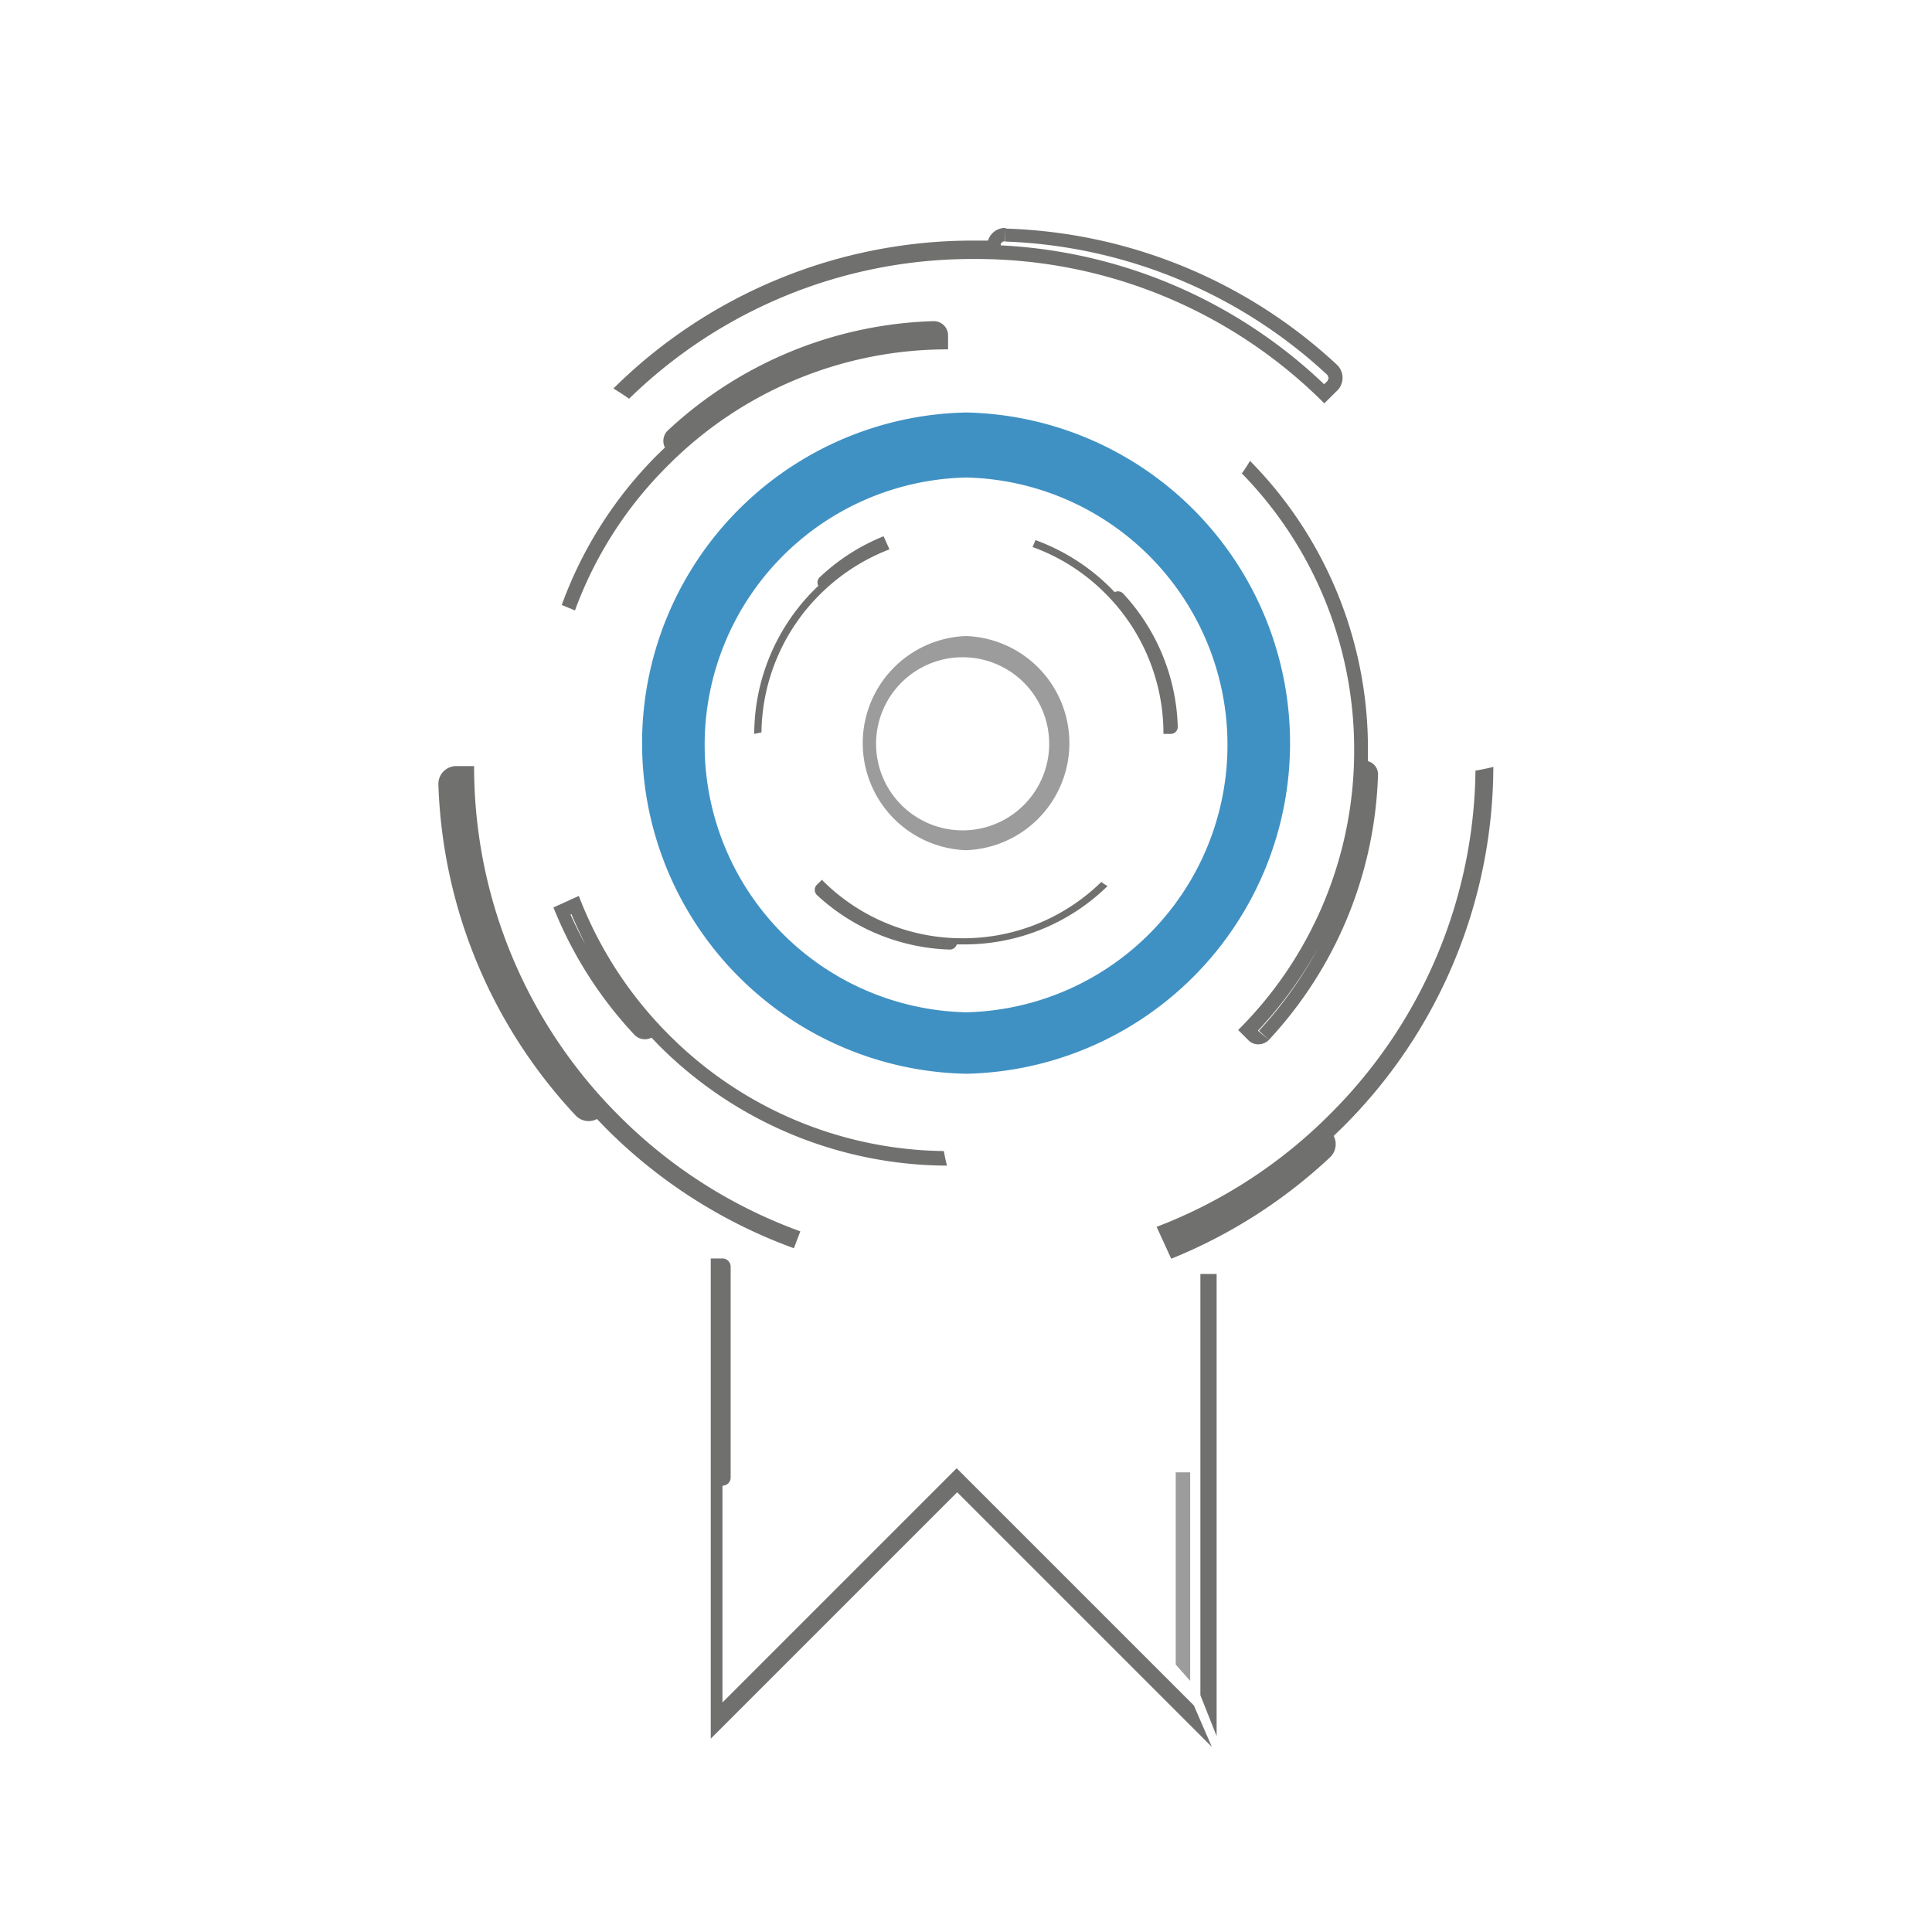 <svg id="Layer_1" data-name="Layer 1" xmlns="http://www.w3.org/2000/svg" xmlns:xlink="http://www.w3.org/1999/xlink" viewBox="0 0 141.73 141.73">
  <defs>
    <style>
      .cls-1 {
        fill: none;
      }

      .cls-2 {
        clip-path: url(#clip-path);
      }

      .cls-3 {
        fill: #70706f;
      }

      .cls-4 {
        fill: #9c9c9c;
      }

      .cls-5 {
        fill: #4091c3;
      }
    </style>
    <clipPath id="clip-path">
      <rect class="cls-1" width="141.73" height="141.73"/>
    </clipPath>
  </defs>
  <title>icon</title>
  <g class="cls-2">
    <g class="cls-2">
      <path class="cls-3" d="M88.9,128.15,70.22,109.47,52.14,127.55V92.32H53a.6.6,0,0,1,.6.6v15.47a.6.6,0,0,1-.6.6v15.9l17.18-17.18,17.4,17.4Z"/>
    </g>
    <polygon class="cls-4" points="87.31 108.01 86.25 108.01 86.25 122.11 87.31 123.31 87.31 108.01"/>
    <polygon class="cls-3" points="89.25 93.46 88.06 93.46 88.06 124.36 89.25 127.36 89.25 93.46"/>
    <g class="cls-2">
      <path class="cls-3" d="M91.7,33.81c-.19.32-.38.62-.6.92A28.93,28.93,0,0,1,99.34,55v0a28.88,28.88,0,0,1-8.51,20.56l.75.75h0a1,1,0,0,0,.74.3,1.06,1.06,0,0,0,.77-.33,29.89,29.89,0,0,0,8-19.44,1,1,0,0,0-.74-1c0-.27,0-.53,0-.8v0A30,30,0,0,0,91.7,33.81m7.11,30.72a29.2,29.2,0,0,1-6.45,11.08l.73.68-.81-.68,0,0a30,30,0,0,0,6.58-11"/>
      <path class="cls-3" d="M42.18,44.78A29,29,0,0,1,49,34.15h0a28.88,28.88,0,0,1,20.55-8.52V24.56a1.05,1.05,0,0,0-1.09-1A29.87,29.87,0,0,0,49,31.57a1.06,1.06,0,0,0-.22,1.26l-.57.55v0a30.08,30.08,0,0,0-7,11Z"/>
      <path class="cls-3" d="M42.47,65.72l-1.87.85a29.88,29.88,0,0,0,5.93,9.33,1.07,1.07,0,0,0,.77.34,1,1,0,0,0,.49-.12l.55.57h0a30,30,0,0,0,21.13,8.82c-.09-.35-.17-.71-.23-1.07a28.92,28.92,0,0,1-20.15-8.51h0a29.07,29.07,0,0,1-6.63-10.21m-.54,1.34c.31.75.66,1.48,1,2.19-.39-.71-.74-1.43-1.07-2.17Z"/>
      <path class="cls-3" d="M60.31,64.53l-.38.37h0a.53.53,0,0,0,0,.76,15,15,0,0,0,9.75,4h0a.54.54,0,0,0,.51-.38h.41A15,15,0,0,0,81.25,65a4.53,4.53,0,0,1-.46-.3,14.46,14.46,0,0,1-10.16,4.13h0a14.48,14.48,0,0,1-10.31-4.26"/>
      <path class="cls-3" d="M75.75,40.13a14.45,14.45,0,0,1,5.33,3.4h0a14.52,14.52,0,0,1,4.27,10.31h.53a.52.52,0,0,0,.52-.55,15,15,0,0,0-4-9.74.52.52,0,0,0-.63-.11l-.28-.29h0a15.11,15.11,0,0,0-5.53-3.53Z"/>
      <path class="cls-3" d="M64.82,39.34a14.93,14.93,0,0,0-4.68,3,.52.52,0,0,0-.11.63l-.28.28h0a15,15,0,0,0-4.42,10.59l.53-.11a14.51,14.51,0,0,1,4.27-10.1h0a14.66,14.66,0,0,1,5.12-3.33Z"/>
      <path class="cls-3" d="M73.73,16.72a1.31,1.31,0,0,0-1.25.93l-1,0h0A37.45,37.45,0,0,0,45,28.5c.39.24.77.48,1.15.75A36,36,0,0,1,71.46,19h0A36.08,36.08,0,0,1,97.15,29.59l.94-.93h0a1.32,1.32,0,0,0,0-1.89,37.33,37.33,0,0,0-24.27-10Zm0,0,0,1A36.64,36.64,0,0,1,97.37,27.5l.1.23-.09.22-.24.24A37,37,0,0,0,73.41,18l0-.08a.32.32,0,0,1,.3-.22Z"/>
      <path class="cls-3" d="M58.71,90.33a36.17,36.17,0,0,1-13.27-8.45l0,0A36.14,36.14,0,0,1,34.78,56.2H33.47a1.31,1.31,0,0,0-1.31,1.36A37.31,37.31,0,0,0,42.22,81.82a1.3,1.3,0,0,0,1.57.27l.69.71,0,0a37.51,37.51,0,0,0,13.76,8.77Z"/>
      <path class="cls-3" d="M108.24,56.52A36.12,36.12,0,0,1,97.62,81.68h0A36.12,36.12,0,0,1,84.85,90l1.07,2.34A37.69,37.69,0,0,0,97.57,84.9a1.33,1.33,0,0,0,.27-1.57l.71-.69v0a37.4,37.4,0,0,0,11-26.38c-.44.11-.89.2-1.34.28"/>
      <path class="cls-5" d="M70.87,30.26h0a24.26,24.26,0,0,0,0,48.51h0a24.26,24.26,0,0,0,0-48.51m0,44a19.62,19.62,0,0,1,0-39.23h0a19.62,19.62,0,0,1,0,39.23h0"/>
      <path class="cls-4" d="M70.87,46.66h0a7.86,7.86,0,0,0,0,15.71h0a7.86,7.86,0,0,0,0-15.71m0,14.25a6.35,6.35,0,1,1,0-12.69h0a6.35,6.35,0,0,1,0,12.69h0"/>
    </g>
  </g>
</svg>
